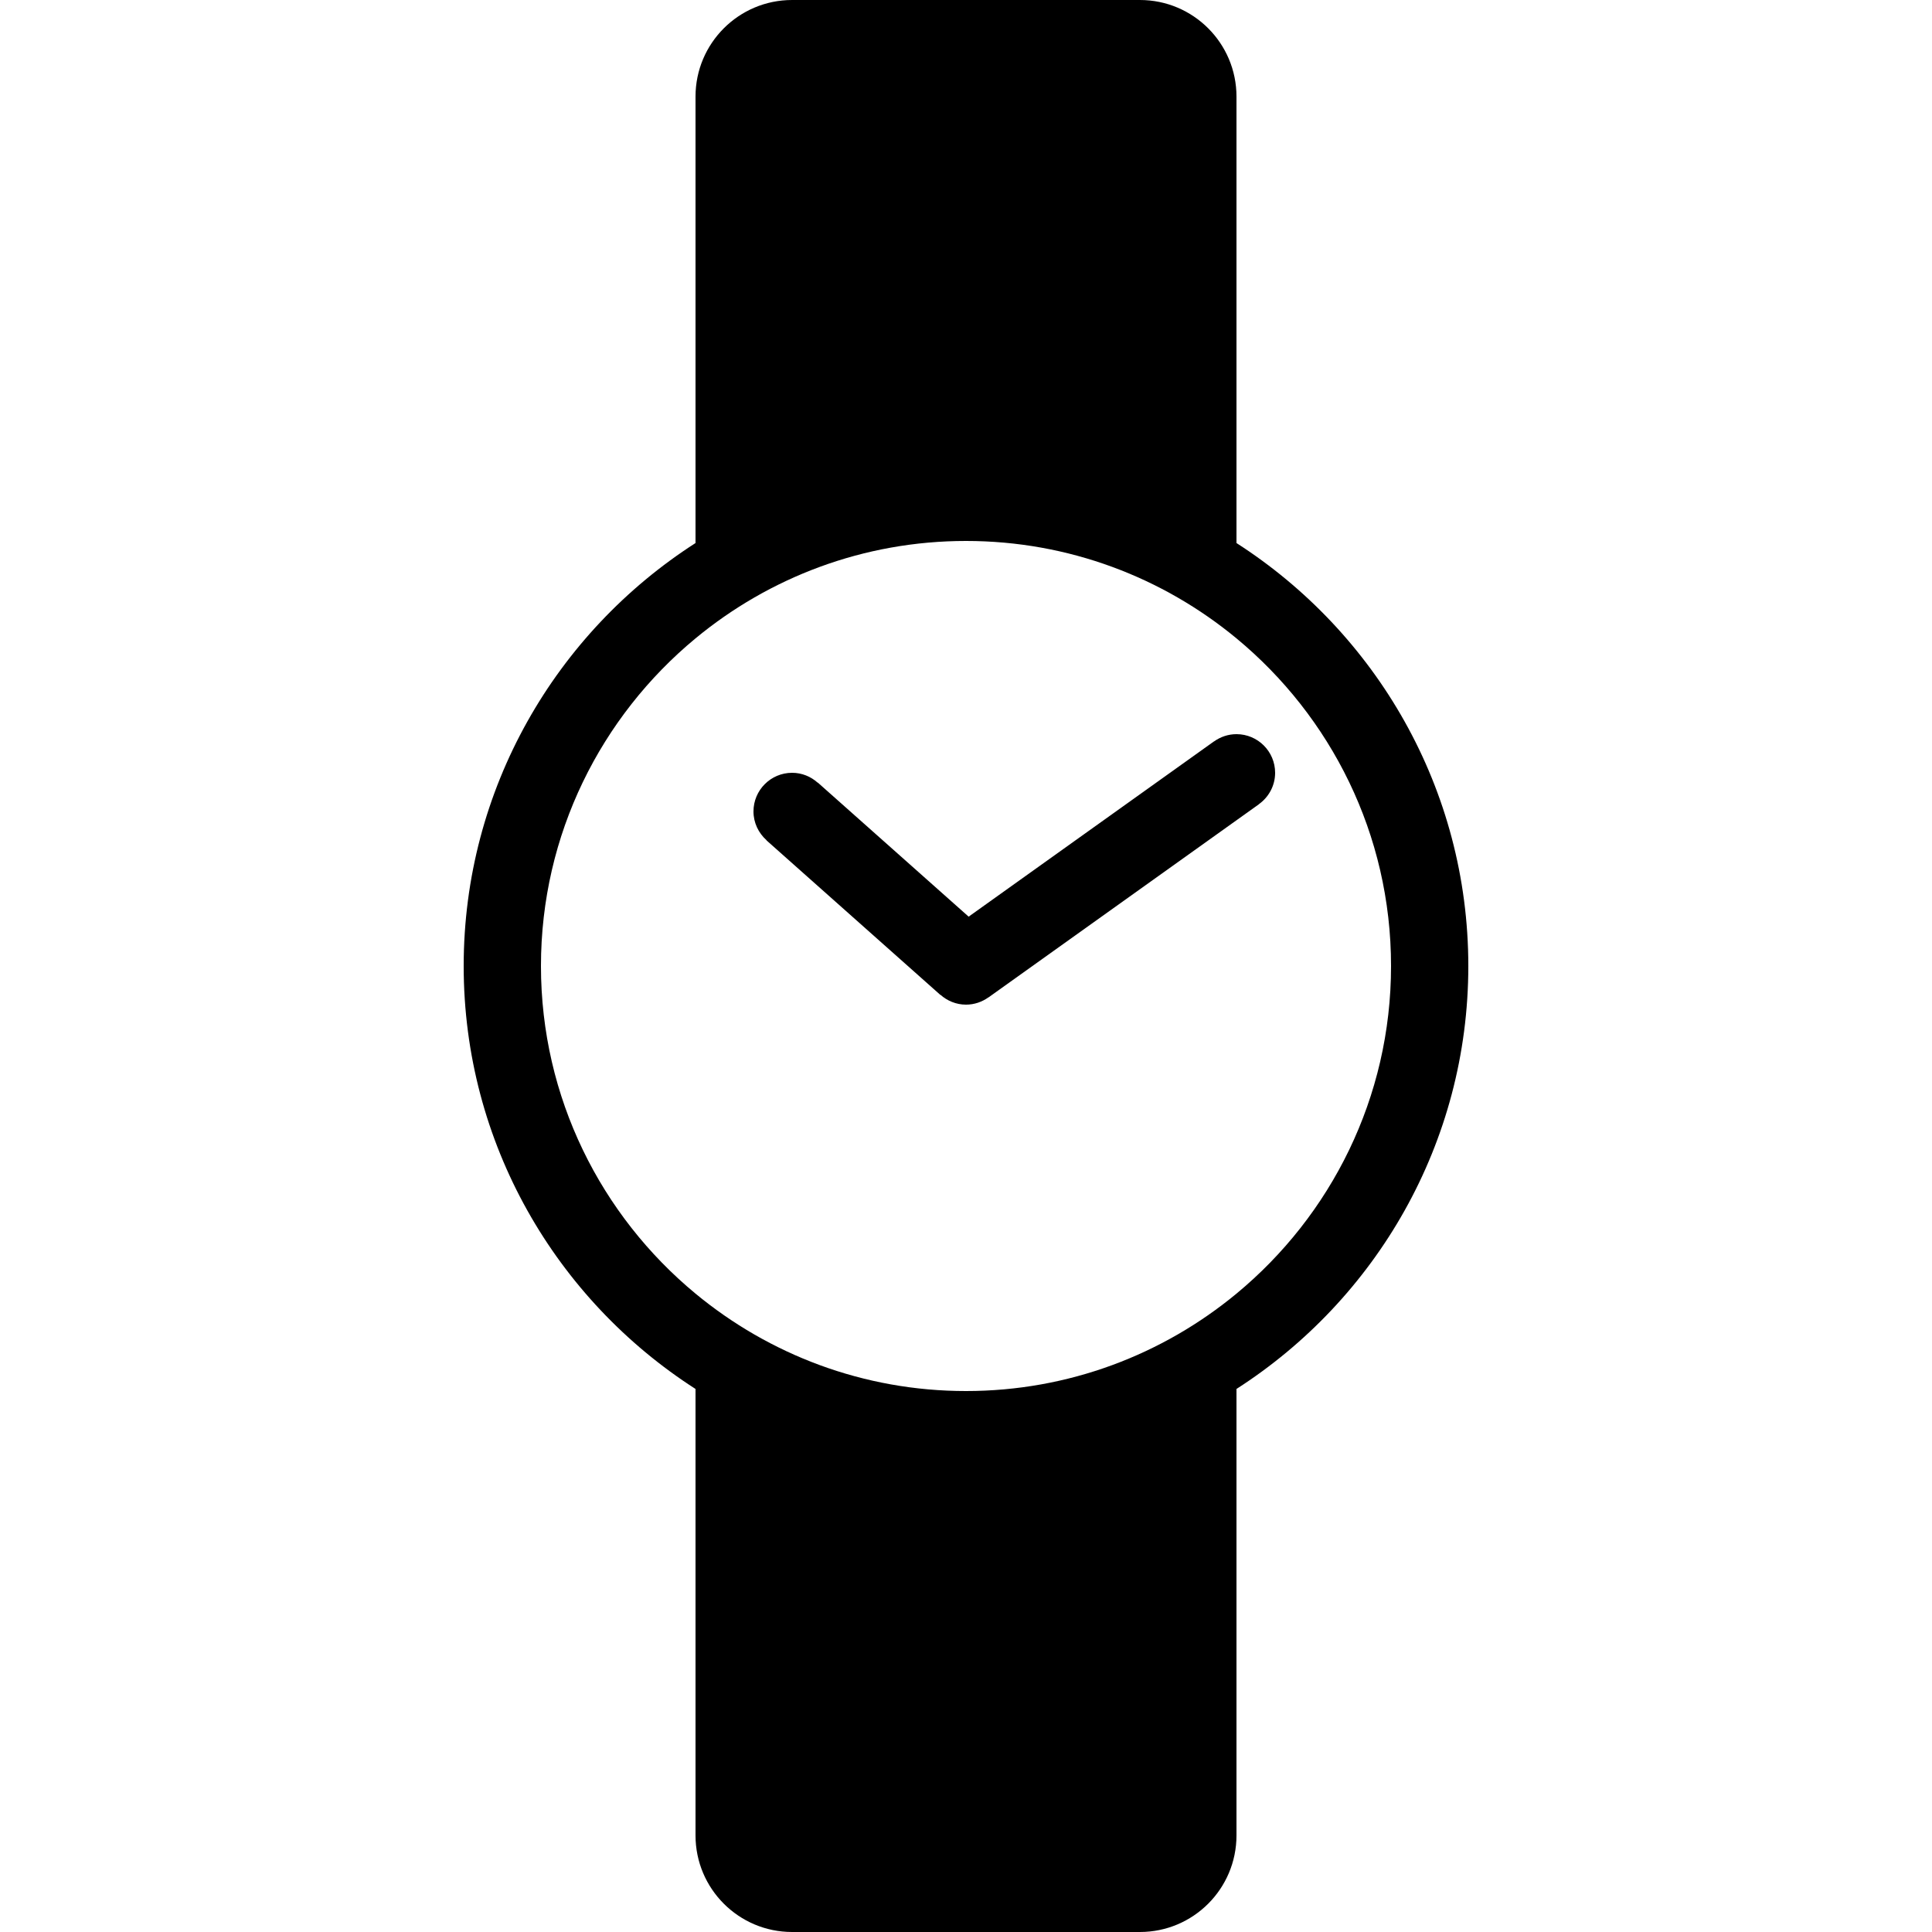 <svg version="1.1" id="Layer_1" xmlns="http://www.w3.org/2000/svg" xmlns:xlink="http://www.w3.org/1999/xlink" x="0px" y="0px" width="20px" height="20px" viewBox="0 0 52 100" enable-background="new 0 0 52 100" xml:space="preserve">
<path d="M40,28.108V5c0-2.761-2.238-5-5-5H17c-2.762,0-5,2.239-5,5v23.108C4.791,32.735,0,40.816,0,50
	c0,9.184,4.791,17.266,12,21.892V95c0,2.762,2.238,5,5,5h18c2.762,0,5-2.238,5-5V71.892C47.209,67.266,52,59.184,52,50
	C52,40.816,47.209,32.735,40,28.108z M40,66.958C36.193,70.105,31.314,72,26,72s-10.193-1.895-14-5.042C7.117,62.92,4,56.816,4,50
	c0-6.817,3.117-12.919,8-16.958C15.807,29.894,20.686,28,26,28s10.193,1.894,14,5.042c4.883,4.039,8,10.141,8,16.958
	C48,56.816,44.883,62.92,40,66.958z"></path>
<path d="M42,40c0-1.104-0.896-2-2-2c-0.434,0-0.832,0.142-1.16,0.376l-0.002-0.003l-12.701,9.073l-7.808-6.94l-0.005,0.006
	C17.971,40.197,17.51,40,17,40c-1.104,0-2,0.896-2,2c0,0.594,0.265,1.123,0.676,1.489l-0.005,0.006l9,8l0.005-0.006
	C25.029,51.803,25.49,52,26,52c0.434,0,0.832-0.142,1.16-0.376l0.002,0.003l14-10l-0.002-0.003C41.666,41.261,42,40.671,42,40z"></path>
</svg>